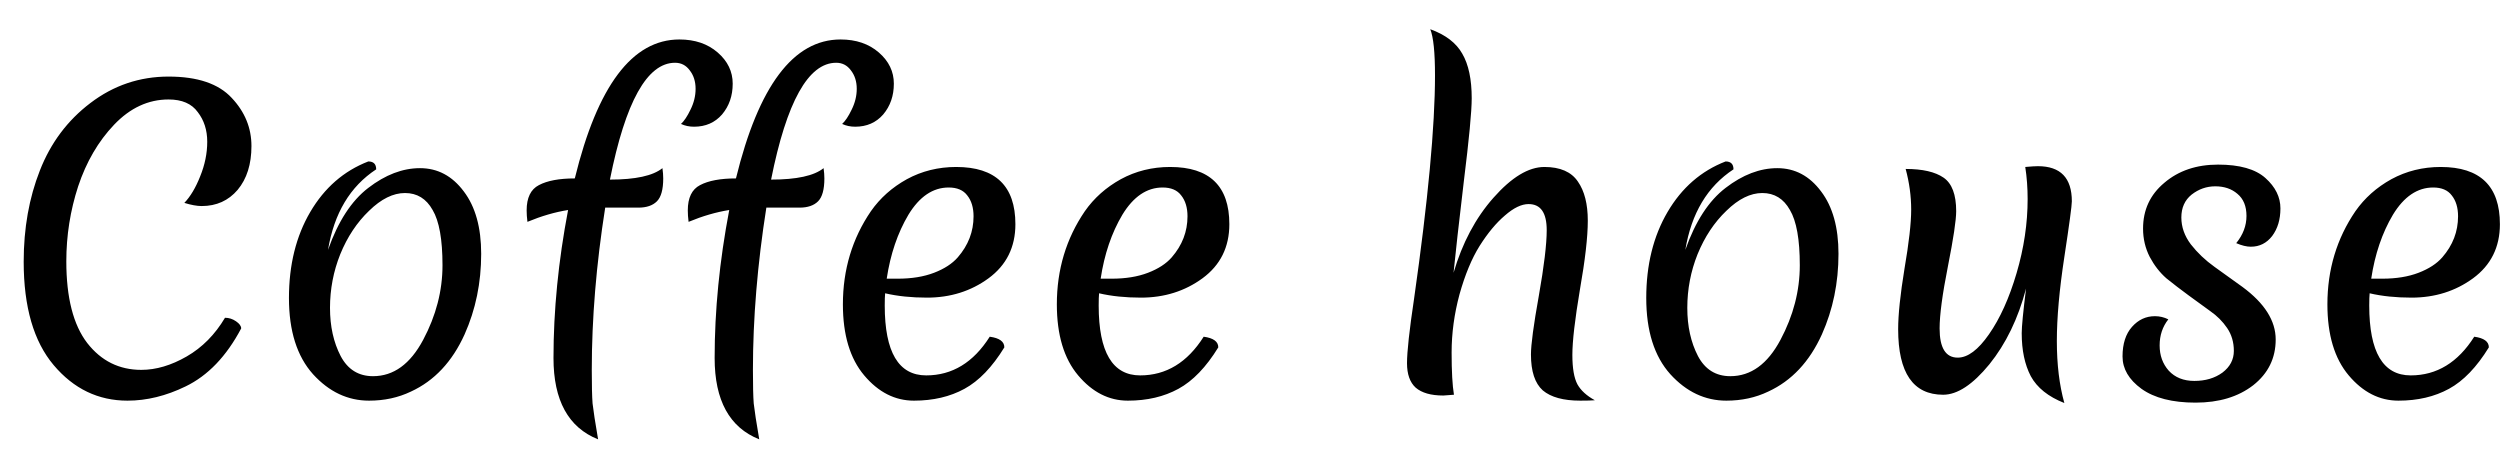 <svg width="76" height="14" viewBox="0 0 76 14" fill="none" xmlns="http://www.w3.org/2000/svg">
<path d="M3.876 12.18C2.988 12.18 2.24 11.82 1.632 11.1C1.024 10.38 0.72 9.332 0.72 7.956C0.72 6.94 0.884 6.016 1.212 5.184C1.54 4.344 2.052 3.66 2.748 3.132C3.452 2.596 4.244 2.328 5.124 2.328C6.004 2.328 6.644 2.544 7.044 2.976C7.444 3.4 7.644 3.888 7.644 4.44C7.644 4.992 7.504 5.436 7.224 5.772C6.944 6.1 6.58 6.264 6.132 6.264C5.988 6.264 5.812 6.232 5.604 6.168C5.788 5.976 5.948 5.708 6.084 5.364C6.228 5.012 6.3 4.66 6.3 4.308C6.3 3.956 6.204 3.656 6.012 3.408C5.828 3.152 5.532 3.024 5.124 3.024C4.508 3.024 3.956 3.28 3.468 3.792C2.988 4.296 2.624 4.92 2.376 5.664C2.136 6.4 2.016 7.16 2.016 7.944C2.016 9.048 2.228 9.876 2.652 10.428C3.076 10.972 3.624 11.244 4.296 11.244C4.744 11.244 5.204 11.108 5.676 10.836C6.148 10.564 6.536 10.172 6.84 9.66C6.96 9.66 7.072 9.696 7.176 9.768C7.28 9.84 7.332 9.912 7.332 9.984C6.884 10.832 6.32 11.42 5.64 11.748C5.048 12.036 4.46 12.18 3.876 12.18ZM13.452 8.064C13.452 7.28 13.352 6.72 13.152 6.384C12.96 6.04 12.68 5.868 12.312 5.868C11.952 5.868 11.588 6.048 11.22 6.408C10.852 6.76 10.56 7.2 10.344 7.728C10.136 8.248 10.032 8.792 10.032 9.36C10.032 9.92 10.14 10.408 10.356 10.824C10.572 11.232 10.9 11.436 11.34 11.436C11.964 11.436 12.472 11.068 12.864 10.332C13.256 9.596 13.452 8.84 13.452 8.064ZM9.972 7.596C10.276 6.732 10.684 6.104 11.196 5.712C11.716 5.312 12.24 5.112 12.768 5.112C13.304 5.112 13.748 5.348 14.1 5.82C14.452 6.284 14.628 6.916 14.628 7.716C14.628 8.596 14.46 9.412 14.124 10.164C13.748 10.996 13.204 11.576 12.492 11.904C12.108 12.088 11.684 12.18 11.22 12.18C10.572 12.18 10.004 11.912 9.516 11.376C9.028 10.832 8.784 10.06 8.784 9.06C8.784 8.052 9 7.18 9.432 6.444C9.864 5.708 10.452 5.196 11.196 4.908C11.356 4.908 11.436 4.988 11.436 5.148C10.644 5.668 10.156 6.484 9.972 7.596ZM20.162 5.424C20.162 5.76 20.098 5.992 19.97 6.12C19.842 6.248 19.654 6.312 19.406 6.312H18.398C18.126 8.04 17.99 9.684 17.99 11.244C17.99 11.716 17.998 12.056 18.014 12.264C18.038 12.48 18.094 12.844 18.182 13.356C17.278 12.996 16.826 12.172 16.826 10.884C16.826 9.436 16.974 7.936 17.27 6.384C16.87 6.448 16.458 6.568 16.034 6.744C16.018 6.616 16.01 6.5 16.01 6.396C16.01 6.012 16.134 5.756 16.382 5.628C16.638 5.492 17.002 5.424 17.474 5.424C18.162 2.608 19.222 1.2 20.654 1.2C21.126 1.2 21.514 1.332 21.818 1.596C22.122 1.86 22.274 2.176 22.274 2.544C22.274 2.912 22.166 3.224 21.95 3.48C21.734 3.728 21.45 3.852 21.098 3.852C20.954 3.852 20.822 3.824 20.702 3.768C20.798 3.68 20.894 3.536 20.99 3.336C21.094 3.128 21.146 2.916 21.146 2.7C21.146 2.476 21.086 2.288 20.966 2.136C20.854 1.984 20.706 1.908 20.522 1.908C19.674 1.908 19.014 3.092 18.542 5.46C19.318 5.46 19.85 5.344 20.138 5.112C20.154 5.224 20.162 5.328 20.162 5.424ZM25.061 5.424C25.061 5.76 24.997 5.992 24.869 6.12C24.741 6.248 24.553 6.312 24.305 6.312H23.297C23.025 8.04 22.889 9.684 22.889 11.244C22.889 11.716 22.897 12.056 22.913 12.264C22.937 12.48 22.993 12.844 23.081 13.356C22.177 12.996 21.725 12.172 21.725 10.884C21.725 9.436 21.873 7.936 22.169 6.384C21.769 6.448 21.357 6.568 20.933 6.744C20.917 6.616 20.909 6.5 20.909 6.396C20.909 6.012 21.033 5.756 21.281 5.628C21.537 5.492 21.901 5.424 22.373 5.424C23.061 2.608 24.121 1.2 25.553 1.2C26.025 1.2 26.413 1.332 26.717 1.596C27.021 1.86 27.173 2.176 27.173 2.544C27.173 2.912 27.065 3.224 26.849 3.48C26.633 3.728 26.349 3.852 25.997 3.852C25.853 3.852 25.721 3.824 25.601 3.768C25.697 3.68 25.793 3.536 25.889 3.336C25.993 3.128 26.045 2.916 26.045 2.7C26.045 2.476 25.985 2.288 25.865 2.136C25.753 1.984 25.605 1.908 25.421 1.908C24.573 1.908 23.913 3.092 23.441 5.46C24.217 5.46 24.749 5.344 25.037 5.112C25.053 5.224 25.061 5.328 25.061 5.424ZM28.84 5.7C28.36 5.7 27.952 5.976 27.616 6.528C27.288 7.08 27.068 7.728 26.956 8.472H27.292C27.716 8.472 28.084 8.412 28.396 8.292C28.708 8.172 28.948 8.016 29.116 7.824C29.436 7.456 29.596 7.04 29.596 6.576C29.596 6.312 29.532 6.1 29.404 5.94C29.284 5.78 29.096 5.7 28.84 5.7ZM30.532 10.56C30.164 11.16 29.76 11.58 29.32 11.82C28.88 12.06 28.368 12.18 27.784 12.18C27.208 12.18 26.704 11.924 26.272 11.412C25.84 10.9 25.624 10.18 25.624 9.252C25.624 8.196 25.908 7.252 26.476 6.42C26.756 6.02 27.12 5.696 27.568 5.448C28.024 5.2 28.524 5.076 29.068 5.076C30.268 5.076 30.868 5.656 30.868 6.816C30.868 7.512 30.596 8.06 30.052 8.46C29.516 8.852 28.892 9.048 28.18 9.048C27.708 9.048 27.284 9.004 26.908 8.916C26.9 8.996 26.896 9.12 26.896 9.288C26.896 10.704 27.316 11.412 28.156 11.412C28.948 11.412 29.592 11.02 30.088 10.236C30.384 10.276 30.532 10.384 30.532 10.56ZM35.344 5.7C34.864 5.7 34.456 5.976 34.12 6.528C33.792 7.08 33.572 7.728 33.46 8.472H33.796C34.22 8.472 34.588 8.412 34.9 8.292C35.212 8.172 35.452 8.016 35.62 7.824C35.94 7.456 36.1 7.04 36.1 6.576C36.1 6.312 36.036 6.1 35.908 5.94C35.788 5.78 35.6 5.7 35.344 5.7ZM37.036 10.56C36.668 11.16 36.264 11.58 35.824 11.82C35.384 12.06 34.872 12.18 34.288 12.18C33.712 12.18 33.208 11.924 32.776 11.412C32.344 10.9 32.128 10.18 32.128 9.252C32.128 8.196 32.412 7.252 32.98 6.42C33.26 6.02 33.624 5.696 34.072 5.448C34.528 5.2 35.028 5.076 35.572 5.076C36.772 5.076 37.372 5.656 37.372 6.816C37.372 7.512 37.1 8.06 36.556 8.46C36.02 8.852 35.396 9.048 34.684 9.048C34.212 9.048 33.788 9.004 33.412 8.916C33.404 8.996 33.4 9.12 33.4 9.288C33.4 10.704 33.82 11.412 34.66 11.412C35.452 11.412 36.096 11.02 36.592 10.236C36.888 10.276 37.036 10.384 37.036 10.56ZM44.188 8.292C44.453 7.388 44.856 6.628 45.401 6.012C45.953 5.388 46.468 5.076 46.949 5.076C47.428 5.076 47.769 5.224 47.968 5.52C48.169 5.808 48.269 6.204 48.269 6.708C48.269 7.204 48.188 7.904 48.029 8.808C47.877 9.712 47.8 10.372 47.8 10.788C47.8 11.196 47.852 11.496 47.956 11.688C48.06 11.872 48.236 12.032 48.484 12.168C48.38 12.176 48.233 12.18 48.041 12.18C47.529 12.18 47.148 12.076 46.901 11.868C46.66 11.652 46.541 11.288 46.541 10.776C46.541 10.48 46.62 9.884 46.781 8.988C46.941 8.084 47.02 7.42 47.02 6.996C47.02 6.468 46.837 6.204 46.468 6.204C46.252 6.204 46.013 6.32 45.748 6.552C45.484 6.776 45.228 7.084 44.98 7.476C44.74 7.86 44.536 8.352 44.368 8.952C44.209 9.544 44.129 10.132 44.129 10.716C44.129 11.292 44.153 11.72 44.2 12C44.008 12.016 43.901 12.024 43.877 12.024C43.501 12.024 43.221 11.944 43.036 11.784C42.861 11.624 42.773 11.376 42.773 11.04C42.773 10.696 42.844 10.04 42.989 9.072C43.413 6.096 43.624 3.836 43.624 2.292C43.624 1.596 43.577 1.128 43.48 0.888C43.944 1.056 44.269 1.304 44.453 1.632C44.645 1.96 44.74 2.412 44.74 2.988C44.74 3.388 44.66 4.228 44.501 5.508C44.349 6.788 44.245 7.716 44.188 8.292ZM54.714 8.064C54.714 7.28 54.614 6.72 54.414 6.384C54.222 6.04 53.942 5.868 53.574 5.868C53.214 5.868 52.85 6.048 52.482 6.408C52.114 6.76 51.822 7.2 51.606 7.728C51.398 8.248 51.294 8.792 51.294 9.36C51.294 9.92 51.402 10.408 51.618 10.824C51.834 11.232 52.162 11.436 52.602 11.436C53.226 11.436 53.734 11.068 54.126 10.332C54.518 9.596 54.714 8.84 54.714 8.064ZM51.234 7.596C51.538 6.732 51.946 6.104 52.458 5.712C52.978 5.312 53.502 5.112 54.03 5.112C54.566 5.112 55.01 5.348 55.362 5.82C55.714 6.284 55.89 6.916 55.89 7.716C55.89 8.596 55.722 9.412 55.386 10.164C55.01 10.996 54.466 11.576 53.754 11.904C53.37 12.088 52.946 12.18 52.482 12.18C51.834 12.18 51.266 11.912 50.778 11.376C50.29 10.832 50.046 10.06 50.046 9.06C50.046 8.052 50.262 7.18 50.694 6.444C51.126 5.708 51.714 5.196 52.458 4.908C52.618 4.908 52.698 4.988 52.698 5.148C51.906 5.668 51.418 6.484 51.234 7.596ZM61.952 5.052C62.64 5.052 62.984 5.408 62.984 6.12C62.984 6.248 62.908 6.812 62.756 7.812C62.604 8.804 62.528 9.656 62.528 10.368C62.528 11.08 62.604 11.708 62.756 12.252C62.268 12.06 61.928 11.788 61.736 11.436C61.552 11.084 61.46 10.648 61.46 10.128C61.46 9.928 61.504 9.476 61.592 8.772C61.352 9.684 60.98 10.452 60.476 11.076C59.972 11.692 59.504 12 59.072 12C58.16 12 57.704 11.336 57.704 10.008C57.704 9.568 57.768 8.956 57.896 8.172C58.032 7.38 58.1 6.78 58.1 6.372C58.1 5.964 58.044 5.552 57.932 5.136C58.444 5.136 58.828 5.224 59.084 5.4C59.34 5.576 59.468 5.916 59.468 6.42C59.468 6.692 59.384 7.252 59.216 8.1C59.048 8.948 58.964 9.576 58.964 9.984C58.964 10.576 59.148 10.872 59.516 10.872C59.82 10.872 60.136 10.636 60.464 10.164C60.8 9.684 61.08 9.064 61.304 8.304C61.528 7.544 61.64 6.792 61.64 6.048C61.64 5.712 61.616 5.388 61.568 5.076C61.744 5.06 61.872 5.052 61.952 5.052ZM67.345 5.664C67.081 5.664 66.841 5.748 66.625 5.916C66.417 6.084 66.313 6.316 66.313 6.612C66.313 6.9 66.409 7.172 66.601 7.428C66.801 7.684 67.041 7.912 67.321 8.112C67.601 8.312 67.885 8.516 68.173 8.724C68.845 9.22 69.181 9.752 69.181 10.32C69.181 10.888 68.953 11.352 68.497 11.712C68.041 12.064 67.457 12.24 66.745 12.24C66.041 12.24 65.493 12.1 65.101 11.82C64.717 11.54 64.525 11.212 64.525 10.836C64.525 10.452 64.621 10.152 64.813 9.936C65.005 9.72 65.237 9.612 65.509 9.612C65.653 9.612 65.789 9.644 65.917 9.708C65.741 9.932 65.653 10.196 65.653 10.5C65.653 10.804 65.745 11.06 65.929 11.268C66.121 11.476 66.381 11.58 66.709 11.58C67.045 11.58 67.329 11.496 67.561 11.328C67.793 11.152 67.909 10.932 67.909 10.668C67.909 10.404 67.841 10.172 67.705 9.972C67.569 9.772 67.397 9.6 67.189 9.456C66.989 9.312 66.769 9.152 66.529 8.976C66.289 8.8 66.065 8.628 65.857 8.46C65.657 8.284 65.489 8.068 65.353 7.812C65.217 7.548 65.149 7.26 65.149 6.948C65.149 6.38 65.365 5.916 65.797 5.556C66.229 5.188 66.773 5.004 67.429 5.004C68.085 5.004 68.565 5.14 68.869 5.412C69.173 5.684 69.325 5.992 69.325 6.336C69.325 6.672 69.241 6.952 69.073 7.176C68.905 7.392 68.689 7.5 68.425 7.5C68.297 7.5 68.149 7.464 67.981 7.392C68.189 7.136 68.293 6.86 68.293 6.564C68.293 6.268 68.201 6.044 68.017 5.892C67.841 5.74 67.617 5.664 67.345 5.664ZM73.969 5.7C73.489 5.7 73.081 5.976 72.745 6.528C72.417 7.08 72.197 7.728 72.085 8.472H72.421C72.845 8.472 73.213 8.412 73.525 8.292C73.837 8.172 74.077 8.016 74.245 7.824C74.565 7.456 74.725 7.04 74.725 6.576C74.725 6.312 74.661 6.1 74.533 5.94C74.413 5.78 74.225 5.7 73.969 5.7ZM75.661 10.56C75.293 11.16 74.889 11.58 74.449 11.82C74.009 12.06 73.497 12.18 72.913 12.18C72.337 12.18 71.833 11.924 71.401 11.412C70.969 10.9 70.753 10.18 70.753 9.252C70.753 8.196 71.037 7.252 71.605 6.42C71.885 6.02 72.249 5.696 72.697 5.448C73.153 5.2 73.653 5.076 74.197 5.076C75.397 5.076 75.997 5.656 75.997 6.816C75.997 7.512 75.725 8.06 75.181 8.46C74.645 8.852 74.021 9.048 73.309 9.048C72.837 9.048 72.413 9.004 72.037 8.916C72.029 8.996 72.025 9.12 72.025 9.288C72.025 10.704 72.445 11.412 73.285 11.412C74.077 11.412 74.721 11.02 75.217 10.236C75.513 10.276 75.661 10.384 75.661 10.56Z" fill="black"/>
</svg>
